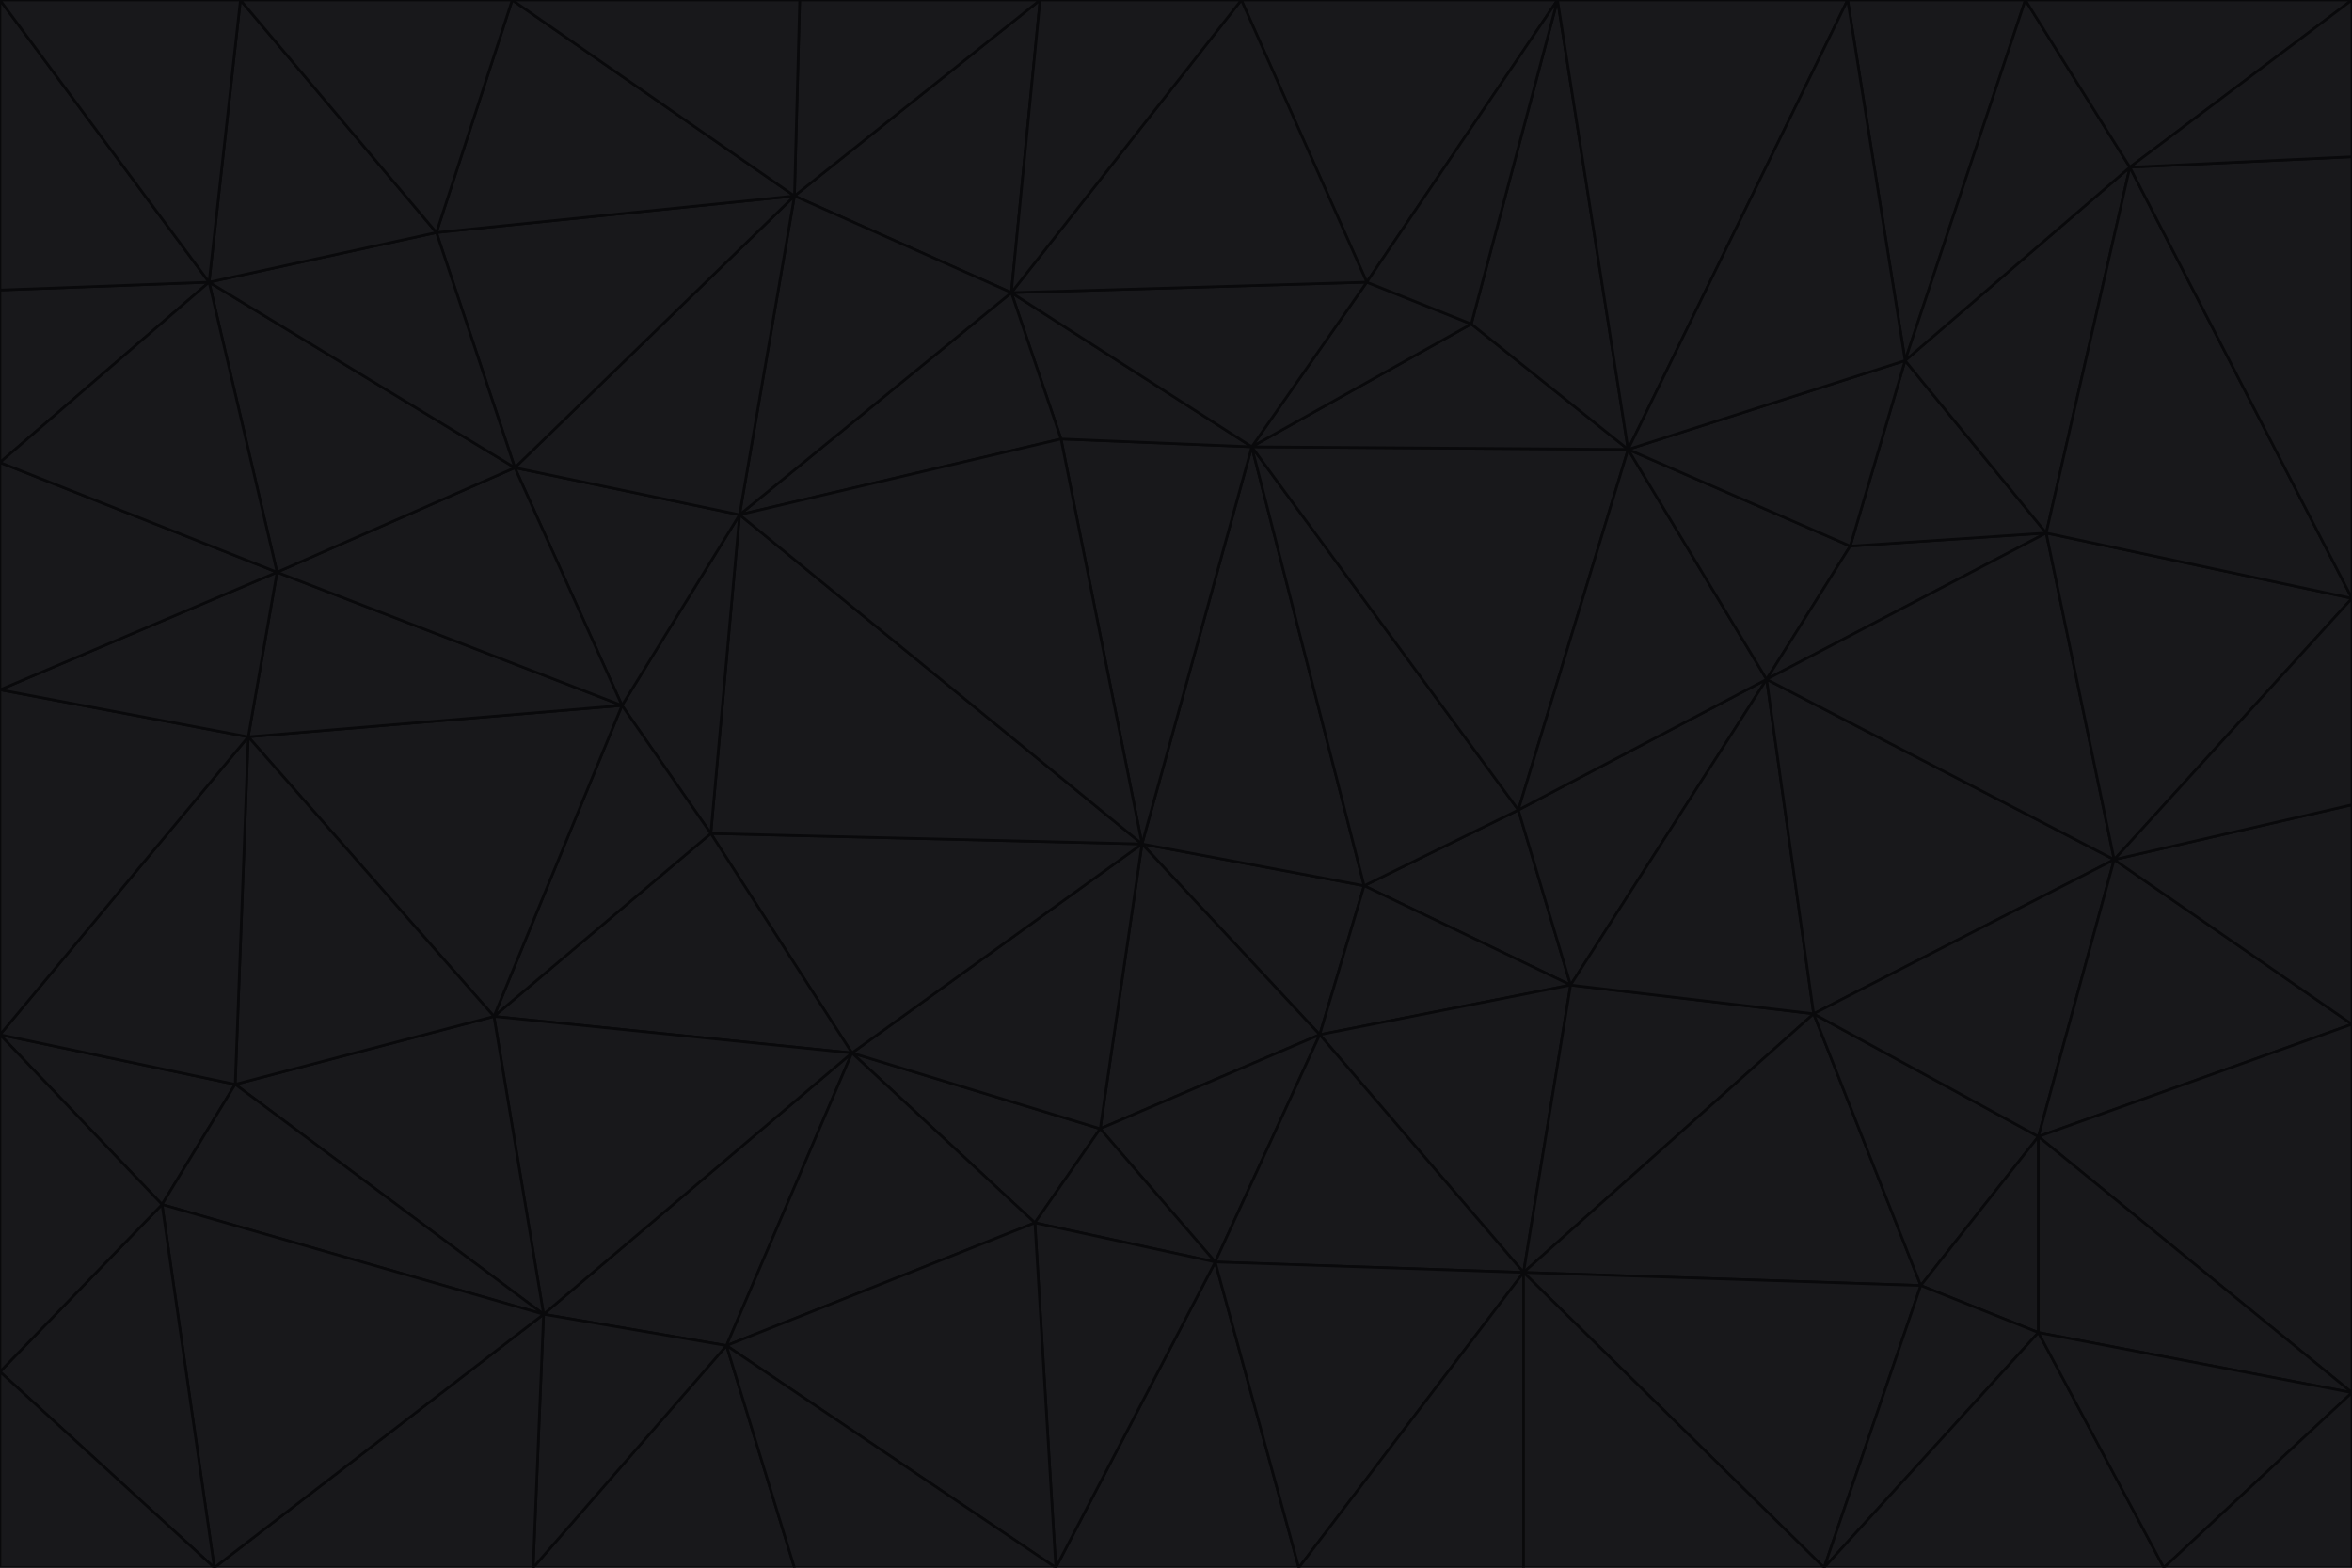 <svg id="visual" viewBox="0 0 900 600" width="900" height="600" xmlns="http://www.w3.org/2000/svg" xmlns:xlink="http://www.w3.org/1999/xlink" version="1.1"><g stroke-width="1" stroke-linejoin="bevel"><path d="M437 323L505 396L522 339Z" fill="#18181b" stroke="#09090b"></path><path d="M437 323L421 432L505 396Z" fill="#18181b" stroke="#09090b"></path><path d="M601 377L581 310L522 339Z" fill="#18181b" stroke="#09090b"></path><path d="M522 339L479 171L437 323Z" fill="#18181b" stroke="#09090b"></path><path d="M421 432L465 483L505 396Z" fill="#18181b" stroke="#09090b"></path><path d="M505 396L601 377L522 339Z" fill="#18181b" stroke="#09090b"></path><path d="M583 487L601 377L505 396Z" fill="#18181b" stroke="#09090b"></path><path d="M326 403L396 468L421 432Z" fill="#18181b" stroke="#09090b"></path><path d="M421 432L396 468L465 483Z" fill="#18181b" stroke="#09090b"></path><path d="M437 323L326 403L421 432Z" fill="#18181b" stroke="#09090b"></path><path d="M465 483L583 487L505 396Z" fill="#18181b" stroke="#09090b"></path><path d="M581 310L479 171L522 339Z" fill="#18181b" stroke="#09090b"></path><path d="M437 323L272 319L326 403Z" fill="#18181b" stroke="#09090b"></path><path d="M479 171L406 168L437 323Z" fill="#18181b" stroke="#09090b"></path><path d="M283 197L272 319L437 323Z" fill="#18181b" stroke="#09090b"></path><path d="M583 487L694 388L601 377Z" fill="#18181b" stroke="#09090b"></path><path d="M601 377L676 260L581 310Z" fill="#18181b" stroke="#09090b"></path><path d="M581 310L623 172L479 171Z" fill="#18181b" stroke="#09090b"></path><path d="M694 388L676 260L601 377Z" fill="#18181b" stroke="#09090b"></path><path d="M676 260L623 172L581 310Z" fill="#18181b" stroke="#09090b"></path><path d="M479 171L387 112L406 168Z" fill="#18181b" stroke="#09090b"></path><path d="M404 600L497 600L465 483Z" fill="#18181b" stroke="#09090b"></path><path d="M465 483L497 600L583 487Z" fill="#18181b" stroke="#09090b"></path><path d="M583 487L735 492L694 388Z" fill="#18181b" stroke="#09090b"></path><path d="M404 600L465 483L396 468Z" fill="#18181b" stroke="#09090b"></path><path d="M623 172L563 124L479 171Z" fill="#18181b" stroke="#09090b"></path><path d="M387 112L283 197L406 168Z" fill="#18181b" stroke="#09090b"></path><path d="M406 168L283 197L437 323Z" fill="#18181b" stroke="#09090b"></path><path d="M283 197L238 270L272 319Z" fill="#18181b" stroke="#09090b"></path><path d="M208 503L278 515L326 403Z" fill="#18181b" stroke="#09090b"></path><path d="M563 124L523 108L479 171Z" fill="#18181b" stroke="#09090b"></path><path d="M189 389L326 403L272 319Z" fill="#18181b" stroke="#09090b"></path><path d="M326 403L278 515L396 468Z" fill="#18181b" stroke="#09090b"></path><path d="M278 515L404 600L396 468Z" fill="#18181b" stroke="#09090b"></path><path d="M523 108L387 112L479 171Z" fill="#18181b" stroke="#09090b"></path><path d="M497 600L583 600L583 487Z" fill="#18181b" stroke="#09090b"></path><path d="M676 260L708 209L623 172Z" fill="#18181b" stroke="#09090b"></path><path d="M623 172L596 0L563 124Z" fill="#18181b" stroke="#09090b"></path><path d="M783 204L708 209L676 260Z" fill="#18181b" stroke="#09090b"></path><path d="M238 270L189 389L272 319Z" fill="#18181b" stroke="#09090b"></path><path d="M698 600L735 492L583 487Z" fill="#18181b" stroke="#09090b"></path><path d="M694 388L809 329L676 260Z" fill="#18181b" stroke="#09090b"></path><path d="M204 600L304 600L278 515Z" fill="#18181b" stroke="#09090b"></path><path d="M278 515L304 600L404 600Z" fill="#18181b" stroke="#09090b"></path><path d="M189 389L208 503L326 403Z" fill="#18181b" stroke="#09090b"></path><path d="M735 492L780 435L694 388Z" fill="#18181b" stroke="#09090b"></path><path d="M398 0L304 75L387 112Z" fill="#18181b" stroke="#09090b"></path><path d="M387 112L304 75L283 197Z" fill="#18181b" stroke="#09090b"></path><path d="M283 197L197 179L238 270Z" fill="#18181b" stroke="#09090b"></path><path d="M238 270L95 282L189 389Z" fill="#18181b" stroke="#09090b"></path><path d="M304 75L197 179L283 197Z" fill="#18181b" stroke="#09090b"></path><path d="M583 600L698 600L583 487Z" fill="#18181b" stroke="#09090b"></path><path d="M735 492L780 510L780 435Z" fill="#18181b" stroke="#09090b"></path><path d="M783 204L729 138L708 209Z" fill="#18181b" stroke="#09090b"></path><path d="M708 209L729 138L623 172Z" fill="#18181b" stroke="#09090b"></path><path d="M596 0L475 0L523 108Z" fill="#18181b" stroke="#09090b"></path><path d="M523 108L475 0L387 112Z" fill="#18181b" stroke="#09090b"></path><path d="M780 435L809 329L694 388Z" fill="#18181b" stroke="#09090b"></path><path d="M698 600L780 510L735 492Z" fill="#18181b" stroke="#09090b"></path><path d="M780 435L900 392L809 329Z" fill="#18181b" stroke="#09090b"></path><path d="M809 329L783 204L676 260Z" fill="#18181b" stroke="#09090b"></path><path d="M596 0L523 108L563 124Z" fill="#18181b" stroke="#09090b"></path><path d="M475 0L398 0L387 112Z" fill="#18181b" stroke="#09090b"></path><path d="M208 503L204 600L278 515Z" fill="#18181b" stroke="#09090b"></path><path d="M82 600L204 600L208 503Z" fill="#18181b" stroke="#09090b"></path><path d="M707 0L596 0L623 172Z" fill="#18181b" stroke="#09090b"></path><path d="M106 219L95 282L238 270Z" fill="#18181b" stroke="#09090b"></path><path d="M189 389L90 415L208 503Z" fill="#18181b" stroke="#09090b"></path><path d="M95 282L90 415L189 389Z" fill="#18181b" stroke="#09090b"></path><path d="M197 179L106 219L238 270Z" fill="#18181b" stroke="#09090b"></path><path d="M80 108L106 219L197 179Z" fill="#18181b" stroke="#09090b"></path><path d="M167 89L197 179L304 75Z" fill="#18181b" stroke="#09090b"></path><path d="M398 0L306 0L304 75Z" fill="#18181b" stroke="#09090b"></path><path d="M196 0L167 89L304 75Z" fill="#18181b" stroke="#09090b"></path><path d="M775 0L707 0L729 138Z" fill="#18181b" stroke="#09090b"></path><path d="M729 138L707 0L623 172Z" fill="#18181b" stroke="#09090b"></path><path d="M0 396L62 461L90 415Z" fill="#18181b" stroke="#09090b"></path><path d="M90 415L62 461L208 503Z" fill="#18181b" stroke="#09090b"></path><path d="M0 396L90 415L95 282Z" fill="#18181b" stroke="#09090b"></path><path d="M900 533L900 392L780 435Z" fill="#18181b" stroke="#09090b"></path><path d="M809 329L900 229L783 204Z" fill="#18181b" stroke="#09090b"></path><path d="M783 204L815 64L729 138Z" fill="#18181b" stroke="#09090b"></path><path d="M900 533L780 435L780 510Z" fill="#18181b" stroke="#09090b"></path><path d="M900 392L900 308L809 329Z" fill="#18181b" stroke="#09090b"></path><path d="M698 600L828 600L780 510Z" fill="#18181b" stroke="#09090b"></path><path d="M900 308L900 229L809 329Z" fill="#18181b" stroke="#09090b"></path><path d="M900 229L815 64L783 204Z" fill="#18181b" stroke="#09090b"></path><path d="M306 0L196 0L304 75Z" fill="#18181b" stroke="#09090b"></path><path d="M167 89L80 108L197 179Z" fill="#18181b" stroke="#09090b"></path><path d="M828 600L900 533L780 510Z" fill="#18181b" stroke="#09090b"></path><path d="M62 461L82 600L208 503Z" fill="#18181b" stroke="#09090b"></path><path d="M815 64L775 0L729 138Z" fill="#18181b" stroke="#09090b"></path><path d="M92 0L80 108L167 89Z" fill="#18181b" stroke="#09090b"></path><path d="M0 264L0 396L95 282Z" fill="#18181b" stroke="#09090b"></path><path d="M0 264L95 282L106 219Z" fill="#18181b" stroke="#09090b"></path><path d="M62 461L0 525L82 600Z" fill="#18181b" stroke="#09090b"></path><path d="M0 177L0 264L106 219Z" fill="#18181b" stroke="#09090b"></path><path d="M828 600L900 600L900 533Z" fill="#18181b" stroke="#09090b"></path><path d="M0 396L0 525L62 461Z" fill="#18181b" stroke="#09090b"></path><path d="M0 111L0 177L80 108Z" fill="#18181b" stroke="#09090b"></path><path d="M80 108L0 177L106 219Z" fill="#18181b" stroke="#09090b"></path><path d="M900 229L900 60L815 64Z" fill="#18181b" stroke="#09090b"></path><path d="M815 64L900 0L775 0Z" fill="#18181b" stroke="#09090b"></path><path d="M196 0L92 0L167 89Z" fill="#18181b" stroke="#09090b"></path><path d="M0 525L0 600L82 600Z" fill="#18181b" stroke="#09090b"></path><path d="M0 0L0 111L80 108Z" fill="#18181b" stroke="#09090b"></path><path d="M900 60L900 0L815 64Z" fill="#18181b" stroke="#09090b"></path><path d="M92 0L0 0L80 108Z" fill="#18181b" stroke="#09090b"></path></g></svg>